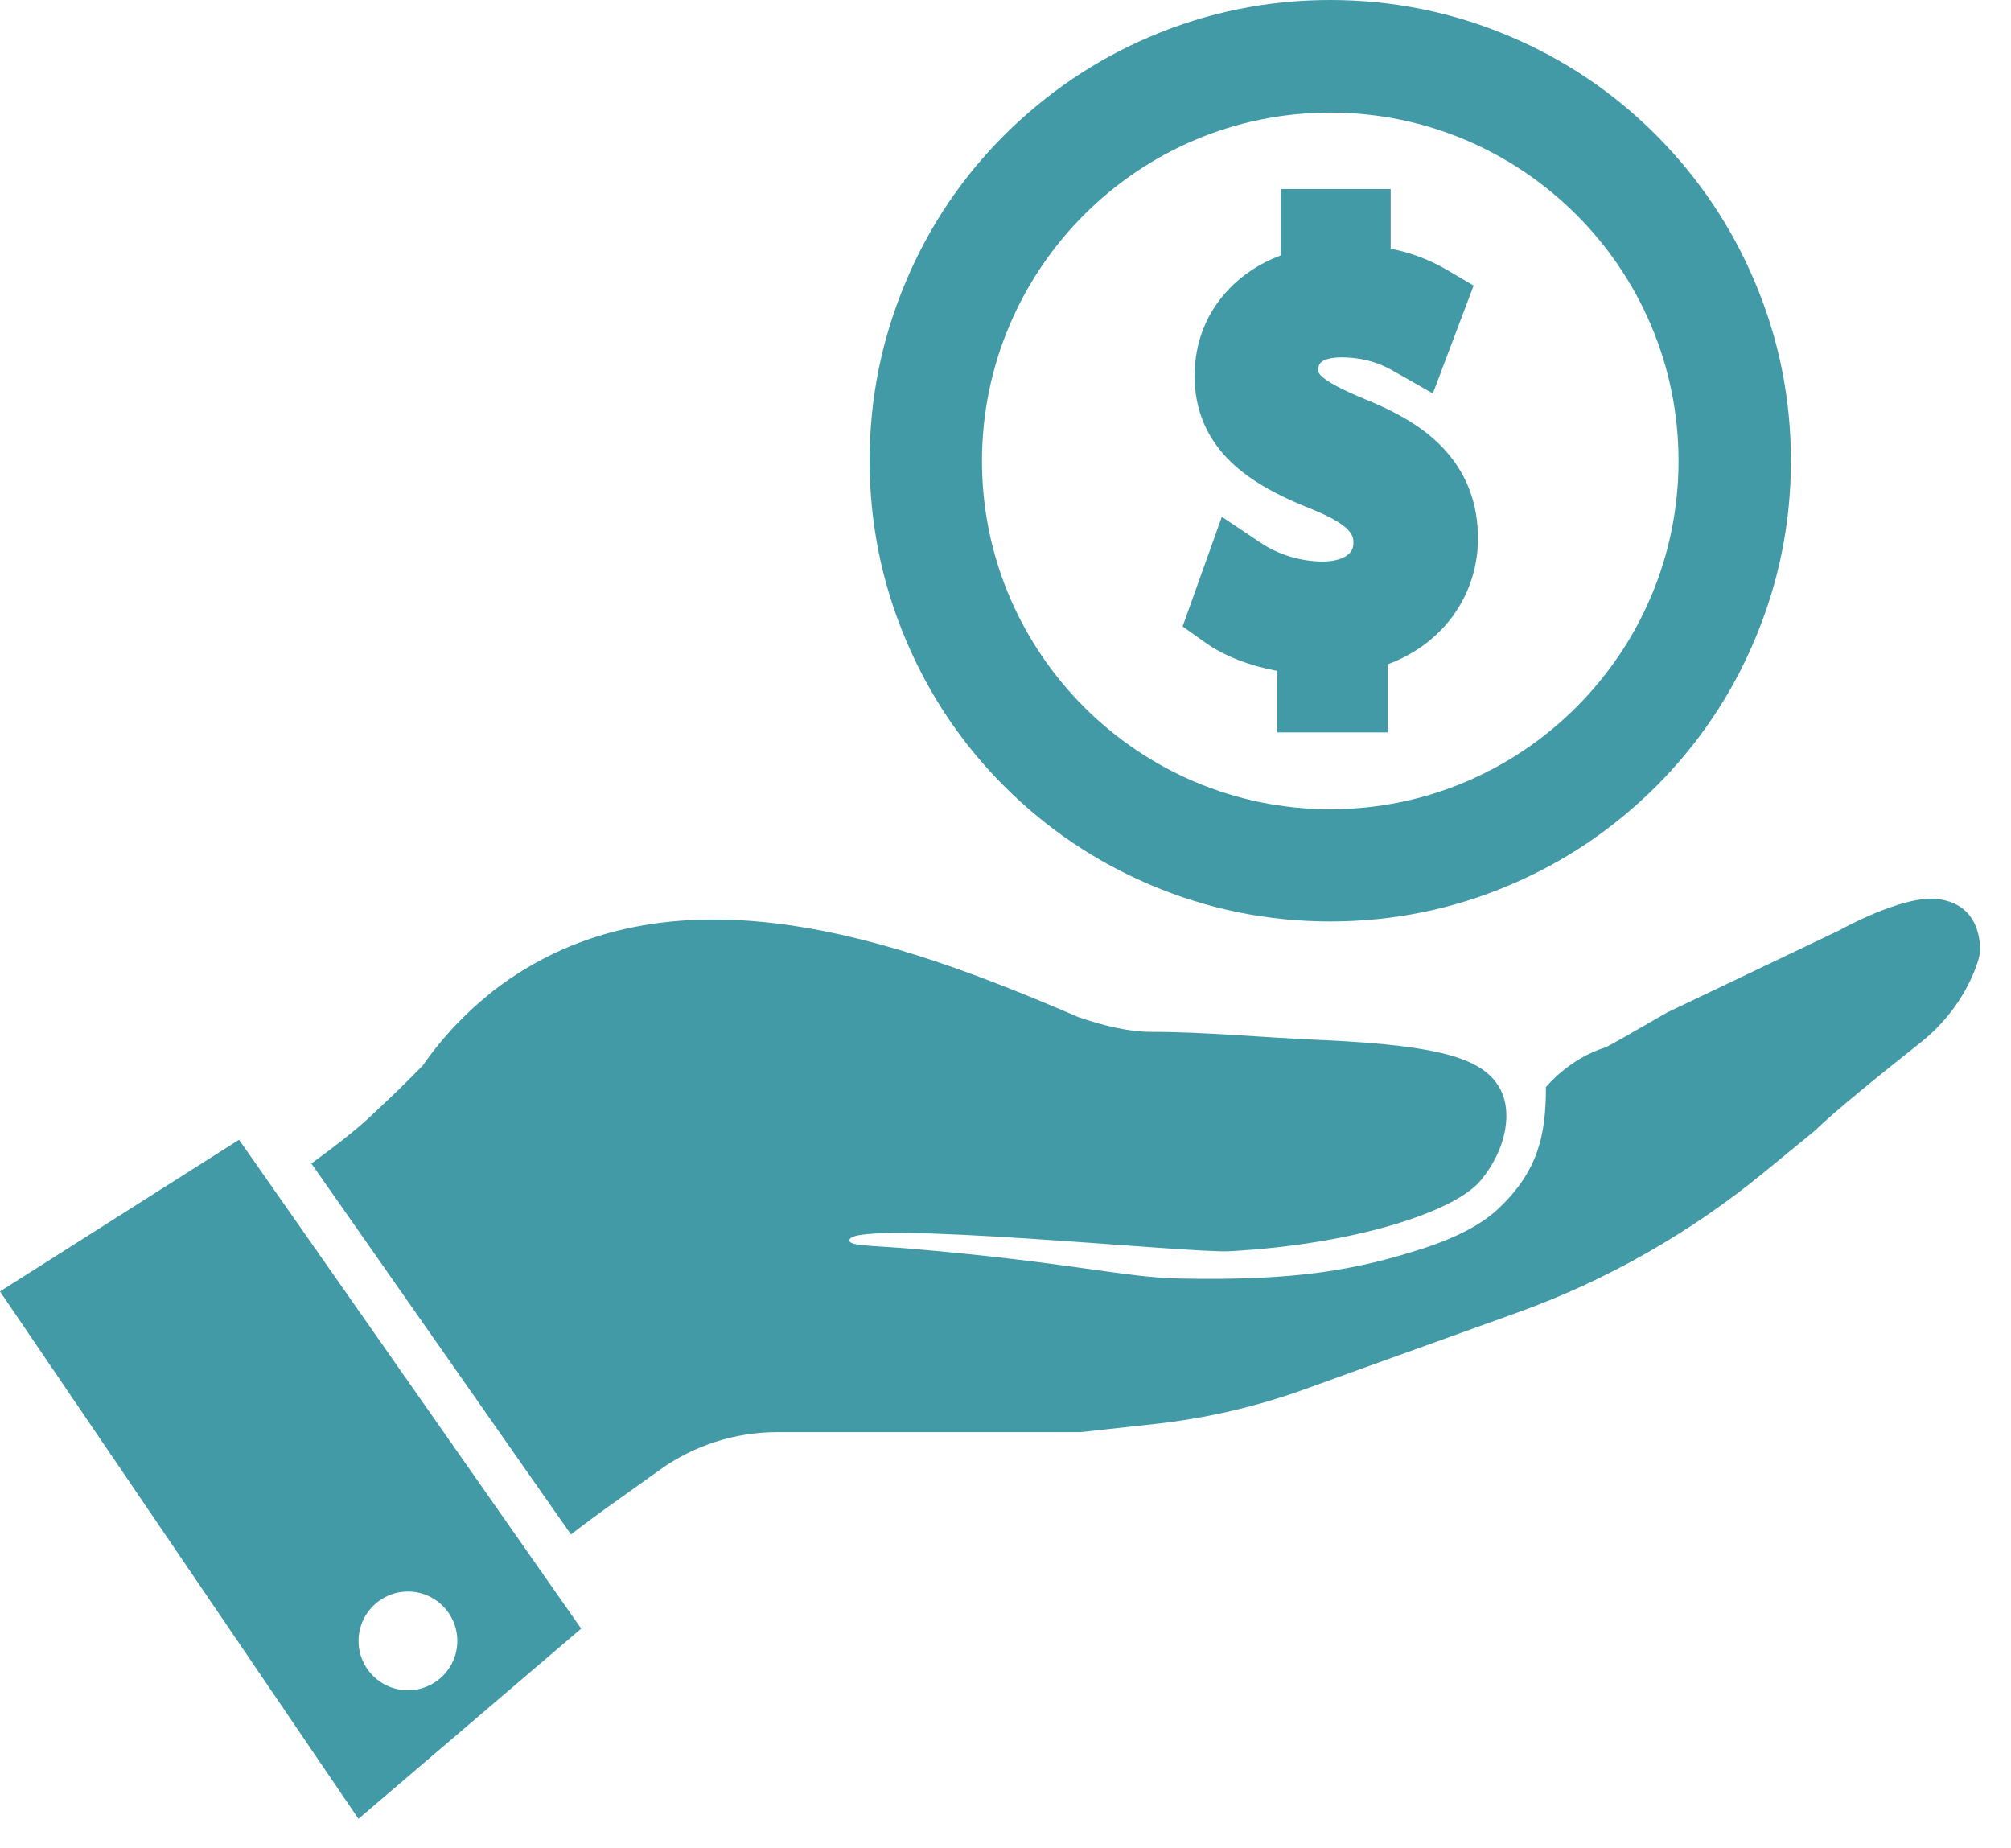 <svg width="37" height="34" viewBox="0 0 37 34" fill="none" xmlns="http://www.w3.org/2000/svg">
<path d="M35.64 16.537C34.992 16.466 33.841 17.114 33.841 17.114L30.674 18.625C30.117 18.948 29.577 19.256 29.537 19.268C28.863 19.476 28.443 19.999 28.443 19.999C28.443 20.858 28.312 21.541 27.555 22.247C27.215 22.564 26.695 22.803 26.167 22.972C24.996 23.346 23.902 23.566 21.703 23.52C20.666 23.5 19.684 23.218 16.696 22.966C16.005 22.909 15.565 22.923 15.634 22.795C15.828 22.432 21.894 23.058 22.614 23.018C24.942 22.892 26.772 22.286 27.244 21.715C27.729 21.127 27.838 20.424 27.581 19.996C27.278 19.493 26.57 19.233 24.328 19.133C23.202 19.085 22.186 18.982 21.177 18.982C20.8 18.982 20.349 18.885 19.841 18.711C16.536 17.286 12.292 15.752 9.082 18.222C8.834 18.417 8.6 18.631 8.382 18.859C8.165 19.088 7.963 19.336 7.78 19.599C7.517 19.873 7.189 20.19 6.783 20.567C6.543 20.79 6.181 21.076 5.729 21.404L10.505 28.227C10.804 27.998 11.104 27.776 11.413 27.559L12.144 27.036C12.775 26.585 13.532 26.345 14.309 26.345H19.881L21.24 26.196C22.2 26.091 23.145 25.871 24.053 25.539L25.062 25.174L27.912 24.148C27.923 24.146 27.932 24.14 27.943 24.137C29.586 23.543 31.111 22.669 32.459 21.564L33.41 20.784C33.744 20.45 34.718 19.668 35.332 19.182C35.769 18.836 36.112 18.388 36.323 17.874C36.386 17.717 36.431 17.574 36.431 17.474C36.431 17.114 36.289 16.612 35.64 16.537Z" fill="#439AA7"/>
<path d="M0 23.757L6.595 33.459L10.693 29.96L4.398 20.967L0 23.757ZM7.506 29.278C8.008 29.278 8.414 29.683 8.414 30.186C8.414 30.689 8.008 31.094 7.506 31.094C7.003 31.094 6.597 30.689 6.597 30.186C6.597 29.683 7.006 29.278 7.506 29.278Z" fill="#439AA7"/>
<path d="M18.482 14.468C19.262 15.248 20.167 15.857 21.178 16.283C22.224 16.727 23.332 16.951 24.475 16.951C25.619 16.951 26.73 16.727 27.773 16.283C28.784 15.857 29.689 15.244 30.468 14.468C31.248 13.689 31.858 12.783 32.283 11.773C32.727 10.727 32.951 9.619 32.951 8.475C32.951 7.332 32.727 6.22 32.283 5.178C31.858 4.167 31.244 3.262 30.468 2.482C29.689 1.703 28.784 1.093 27.773 0.667C26.73 0.224 25.619 0 24.475 0C23.332 0 22.22 0.224 21.178 0.667C20.167 1.093 19.262 1.707 18.482 2.482C17.703 3.258 17.093 4.167 16.668 5.178C16.224 6.224 16 7.332 16 8.475C16 9.619 16.224 10.73 16.668 11.773C17.093 12.783 17.703 13.693 18.482 14.468ZM24.475 2.071C28.008 2.071 30.883 4.947 30.883 8.479C30.883 12.011 28.008 14.887 24.475 14.887C20.943 14.887 18.067 12.011 18.067 8.479C18.071 4.943 20.943 2.071 24.475 2.071Z" fill="#439AA7"/>
<path d="M24.342 10.33C23.942 10.33 23.53 10.207 23.209 9.994L22.48 9.507L21.759 11.524L22.181 11.824C22.52 12.065 22.993 12.249 23.502 12.343V13.473H25.533V12.22C25.955 12.065 26.319 11.816 26.601 11.495C26.983 11.059 27.193 10.492 27.193 9.908C27.193 9.284 26.998 8.746 26.612 8.309C26.28 7.93 25.811 7.627 25.136 7.353C24.873 7.245 24.505 7.083 24.335 6.938C24.256 6.87 24.256 6.844 24.256 6.79C24.256 6.711 24.292 6.678 24.302 6.668C24.367 6.606 24.508 6.574 24.681 6.574C25.197 6.574 25.515 6.754 25.666 6.841L26.363 7.238L27.113 5.253L26.615 4.961C26.298 4.777 25.959 4.647 25.587 4.575V3.478H23.566V4.698C23.188 4.838 22.856 5.055 22.596 5.333C22.192 5.762 21.979 6.31 21.979 6.917C21.979 7.541 22.206 8.075 22.654 8.504C22.993 8.829 23.465 9.103 24.144 9.37C24.901 9.677 24.901 9.875 24.901 9.983C24.909 10.312 24.44 10.33 24.342 10.33Z" fill="#439AA7"/>
</svg>
